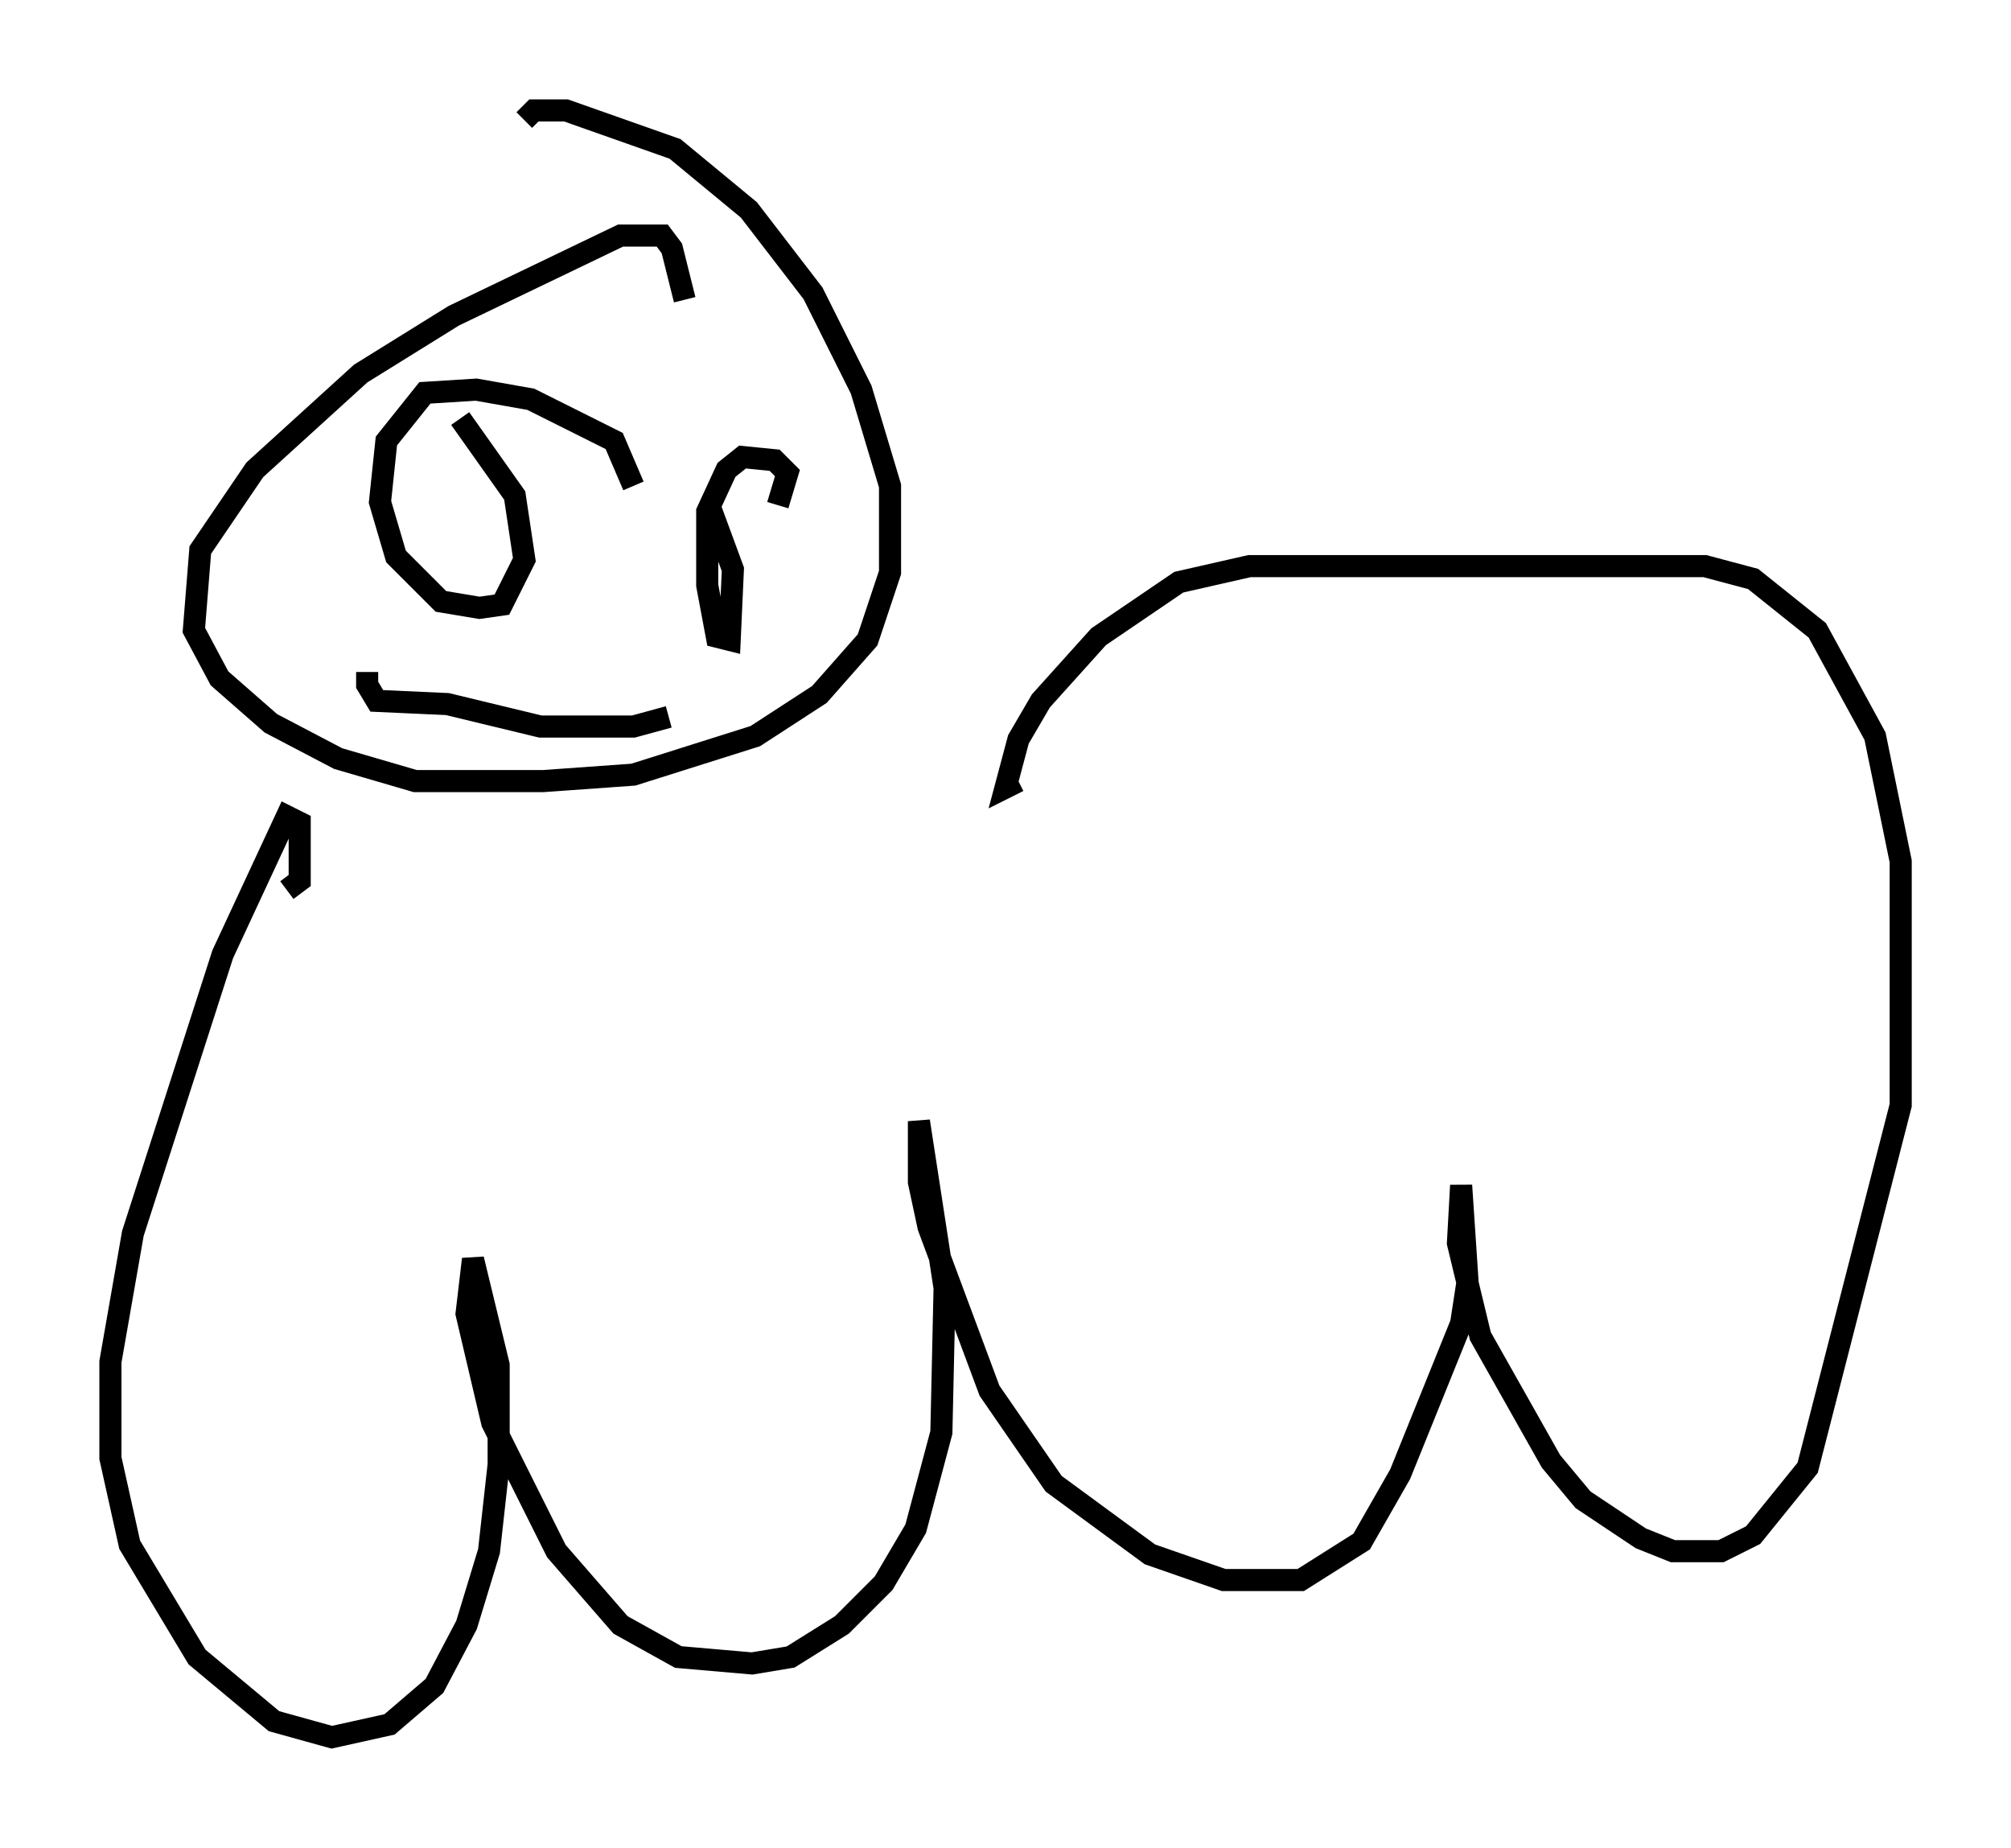 <?xml version="1.0" encoding="utf-8" ?>
<svg baseProfile="full" height="83.642" version="1.1" width="91.05" xmlns="http://www.w3.org/2000/svg" xmlns:ev="http://www.w3.org/2001/xml-events" xmlns:xlink="http://www.w3.org/1999/xlink"><defs /><rect fill="white" height="83.642" width="91.05" x="0" y="0" /><path d="M30.709, 14.441 m0.291, -0.872 l-0.581, -2.324 -0.436, -0.581 l-1.888, 0.0 -7.553, 3.631 l-4.212, 2.615 -4.793, 4.358 l-2.469, 3.631 -0.291, 3.631 l1.162, 2.179 2.324, 2.034 l3.05, 1.598 3.486, 1.017 l5.81, 0.0 4.067, -0.291 l5.52, -1.743 2.905, -1.888 l2.179, -2.469 1.017, -3.05 l0.0, -3.922 -1.307, -4.358 l-2.179, -4.358 -2.905, -3.777 l-3.341, -2.76 -4.939, -1.743 l-1.453, 0.0 -0.436, 0.436 m-10.749, 34.86 l0.581, -0.436 0.0, -0.726 l0.0, -1.888 -0.581, -0.291 l-2.905, 6.246 -4.067, 12.637 l-1.017, 5.81 0.0, 4.358 l0.872, 3.922 3.05, 5.084 l3.486, 2.905 2.615, 0.726 l2.615, -0.581 2.034, -1.743 l1.453, -2.76 1.017, -3.341 l0.436, -3.922 0.0, -4.503 l-1.162, -4.793 -0.291, 2.469 l1.162, 4.939 2.905, 5.81 l2.905, 3.341 2.615, 1.453 l3.341, 0.291 1.743, -0.291 l2.324, -1.453 1.888, -1.888 l1.453, -2.469 1.162, -4.358 l0.145, -6.536 -1.162, -7.553 l0.0, 2.76 0.436, 2.034 l2.76, 7.408 2.905, 4.212 l4.358, 3.196 3.341, 1.162 l3.486, 0.0 2.76, -1.743 l1.743, -3.05 2.76, -6.827 l0.291, -1.888 -0.291, -4.358 l-0.145, 2.615 1.017, 4.212 l3.196, 5.665 1.453, 1.743 l2.615, 1.743 1.453, 0.581 l2.179, 0.0 1.453, -0.726 l2.469, -3.05 4.212, -16.413 l0.0, -11.039 -1.162, -5.665 l-2.615, -4.793 -2.905, -2.324 l-2.179, -0.581 -20.626, 0.0 l-3.196, 0.726 -3.631, 2.469 l-2.615, 2.905 -1.017, 1.743 l-0.581, 2.179 0.581, -0.291 m-17.43, -13.363 l-0.872, -2.034 -3.777, -1.888 l-2.469, -0.436 -2.324, 0.145 l-1.743, 2.179 -0.291, 2.76 l0.726, 2.469 2.034, 2.034 l1.743, 0.291 1.017, -0.145 l1.017, -2.034 -0.436, -2.905 l-2.469, -3.486 m14.38, 3.922 l0.436, -1.453 -0.581, -0.581 l-1.453, -0.145 -0.726, 0.581 l-0.872, 1.888 0.0, 3.341 l0.436, 2.324 0.581, 0.145 l0.145, -3.196 -1.017, -2.76 m-15.542, 7.408 l0.0, 0.581 0.436, 0.726 l3.196, 0.145 4.212, 1.017 l4.212, 0.0 1.598, -0.436 " fill="none" stroke="black" stroke-width="1" /></svg>